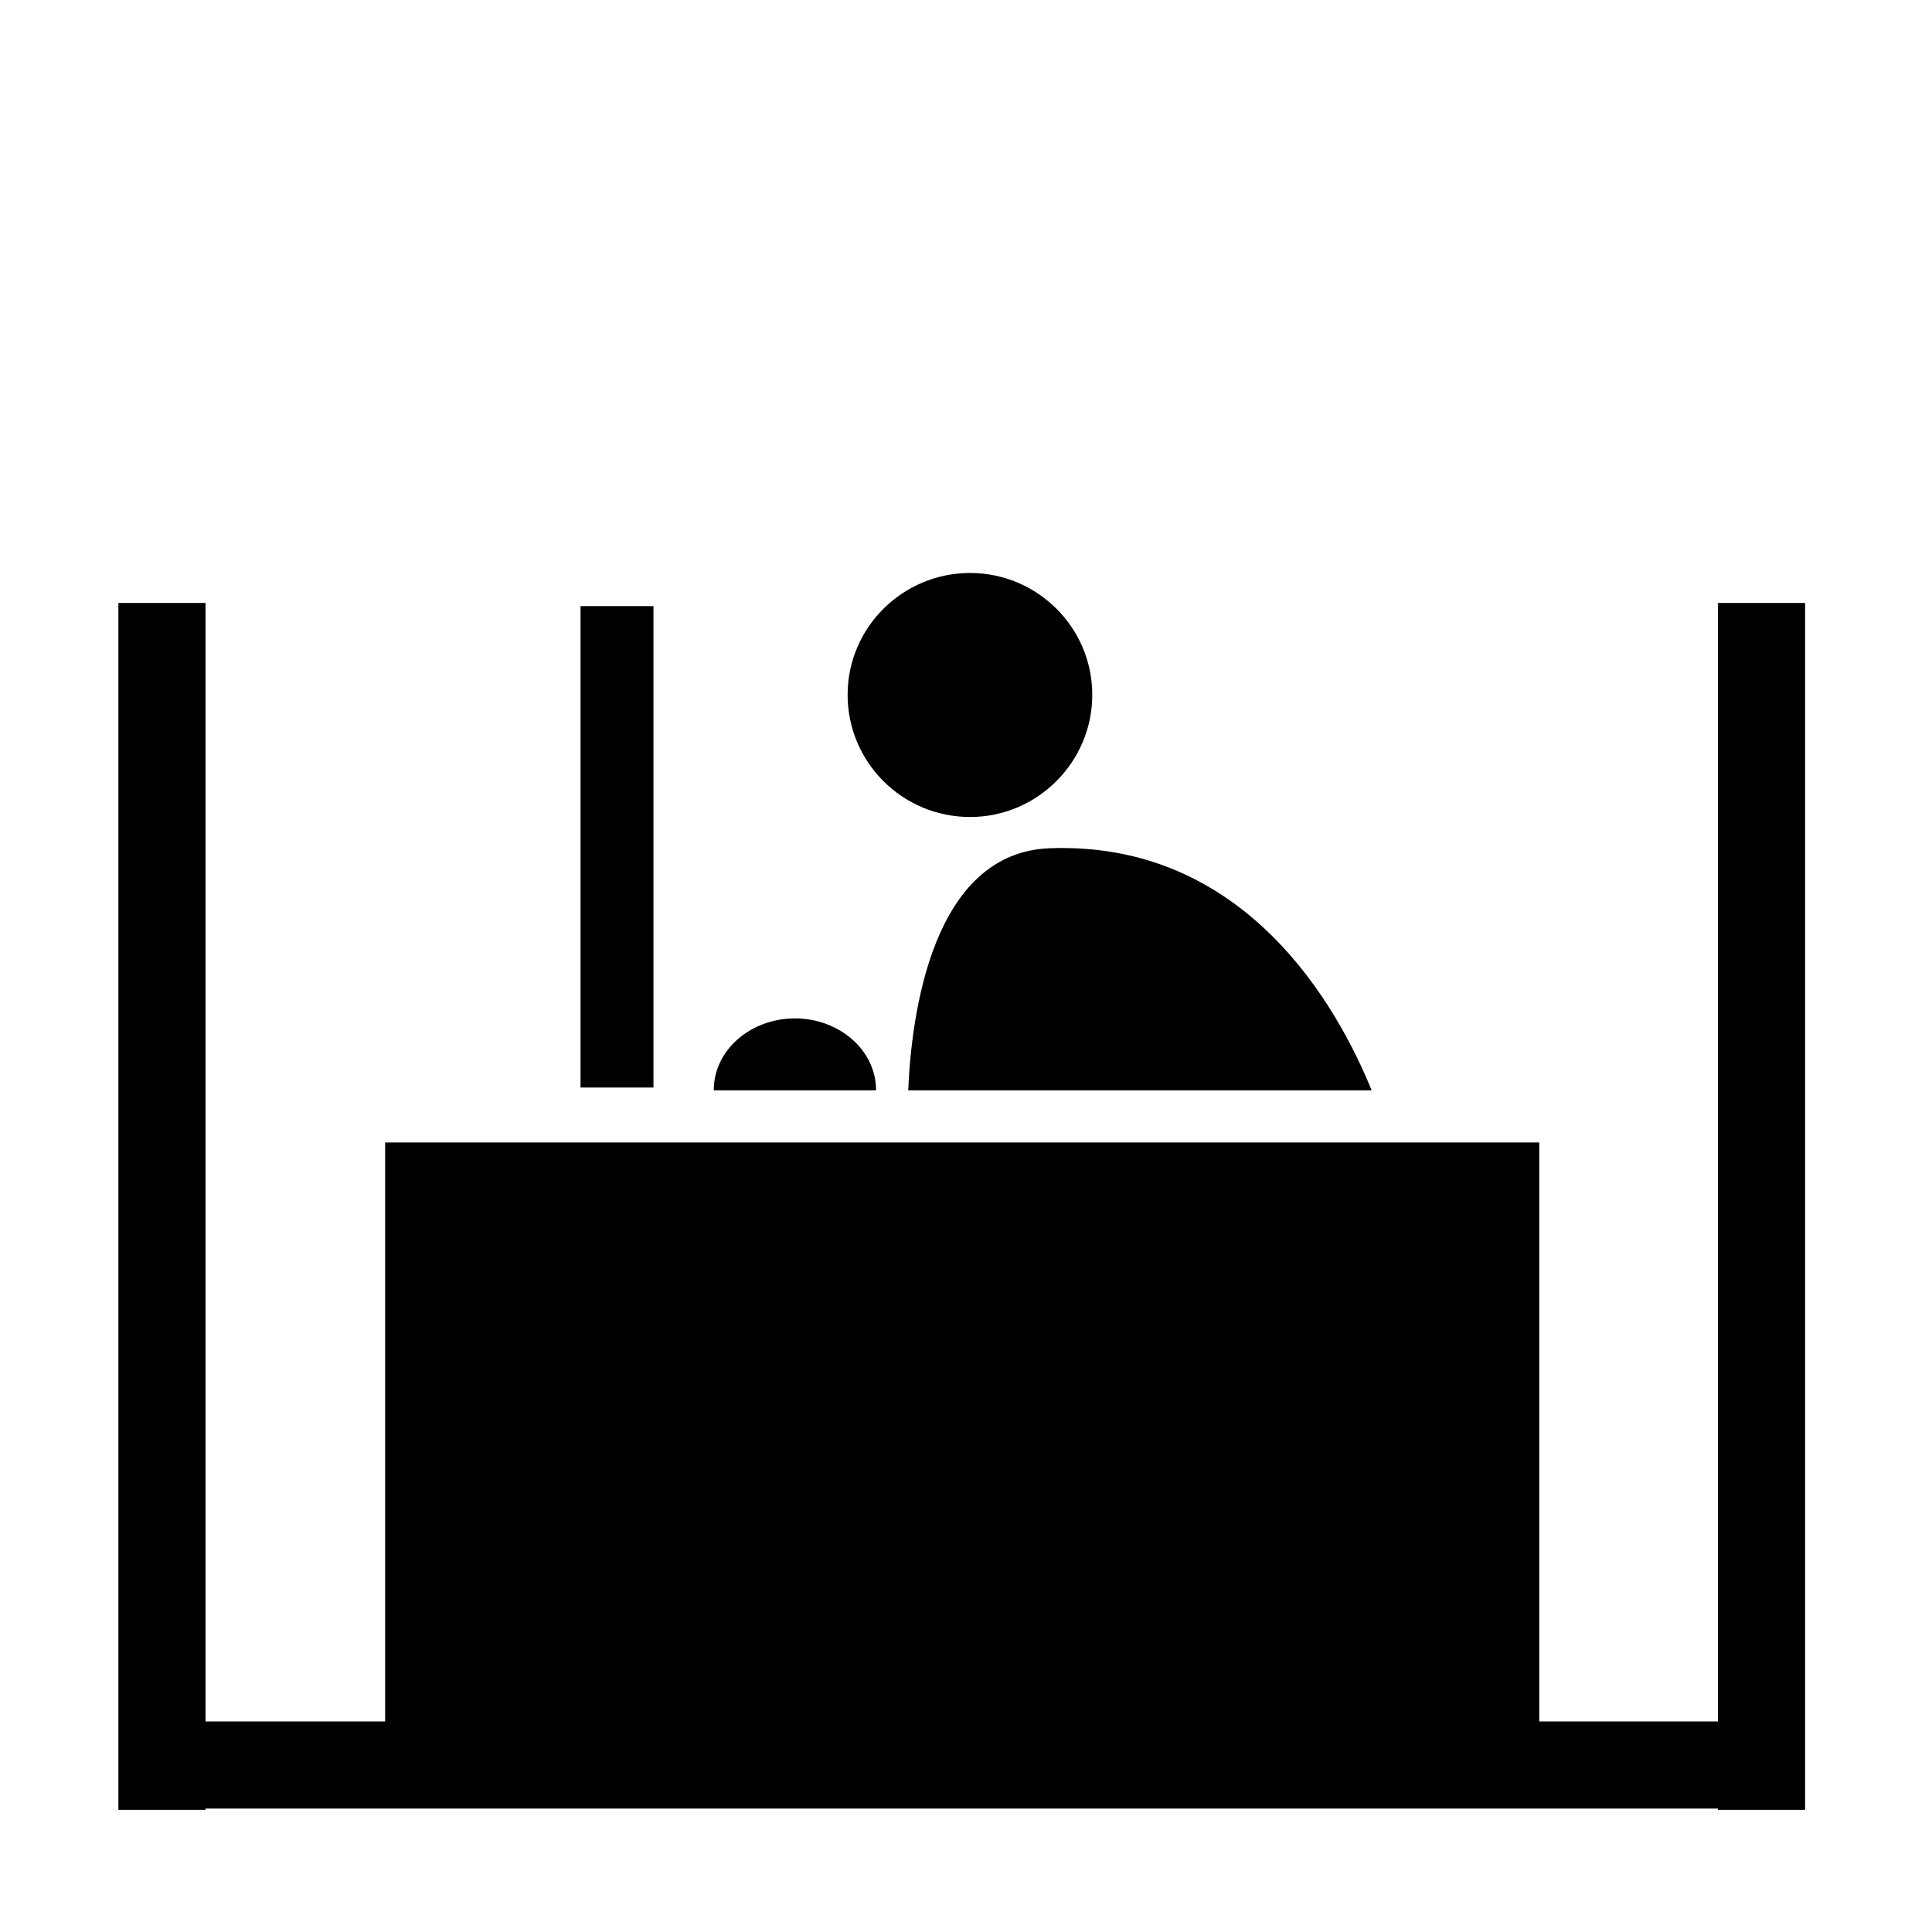 <?xml version="1.0" encoding="utf-8"?>
<!-- Generator: Adobe Illustrator 18.0.0, SVG Export Plug-In . SVG Version: 6.00 Build 0)  -->
<!DOCTYPE svg PUBLIC "-//W3C//DTD SVG 1.1//EN" "http://www.w3.org/Graphics/SVG/1.1/DTD/svg11.dtd">
<svg version="1.1" id="Layer_1" xmlns="http://www.w3.org/2000/svg" xmlns:xlink="http://www.w3.org/1999/xlink" x="0px" y="0px"
	 width="612px" height="612px" viewBox="0 0 612 612" enable-background="new 0 0 612 612" xml:space="preserve">
<g>
	<path d="M307.3,181.5c-21.4,0-38.8,17.3-38.8,38.6c0,21.4,17.4,38.7,38.8,38.7c21.3,0,38.7-17.4,38.7-38.7
		C346,198.8,328.6,181.5,307.3,181.5z"/>
	<rect x="183.9" y="192" width="23.1" height="152.5"/>
	<path d="M434.5,345.4c-10.9-26.8-40.1-79-102-76.7c-37.2,1.4-43.8,52.7-44.8,76.7H434.5z"/>
	<polygon points="544.2,191 544.2,545.3 487.6,545.3 487.6,361.9 122,361.9 122,545.3 65.1,545.3 65.1,191 37.5,191 37.5,573.3 
		65.1,573.3 65.1,572.9 544.2,572.9 544.2,573.3 571.8,573.3 571.8,191 	"/>
	<path d="M277.5,345.4c0,0,0-0.1,0-0.1c0-12.6-11.6-22.7-25.7-22.7c-14.1,0-25.7,10.1-25.7,22.7c0,0.1,0,0.1,0,0.1H277.5z"/>
</g>
</svg>
